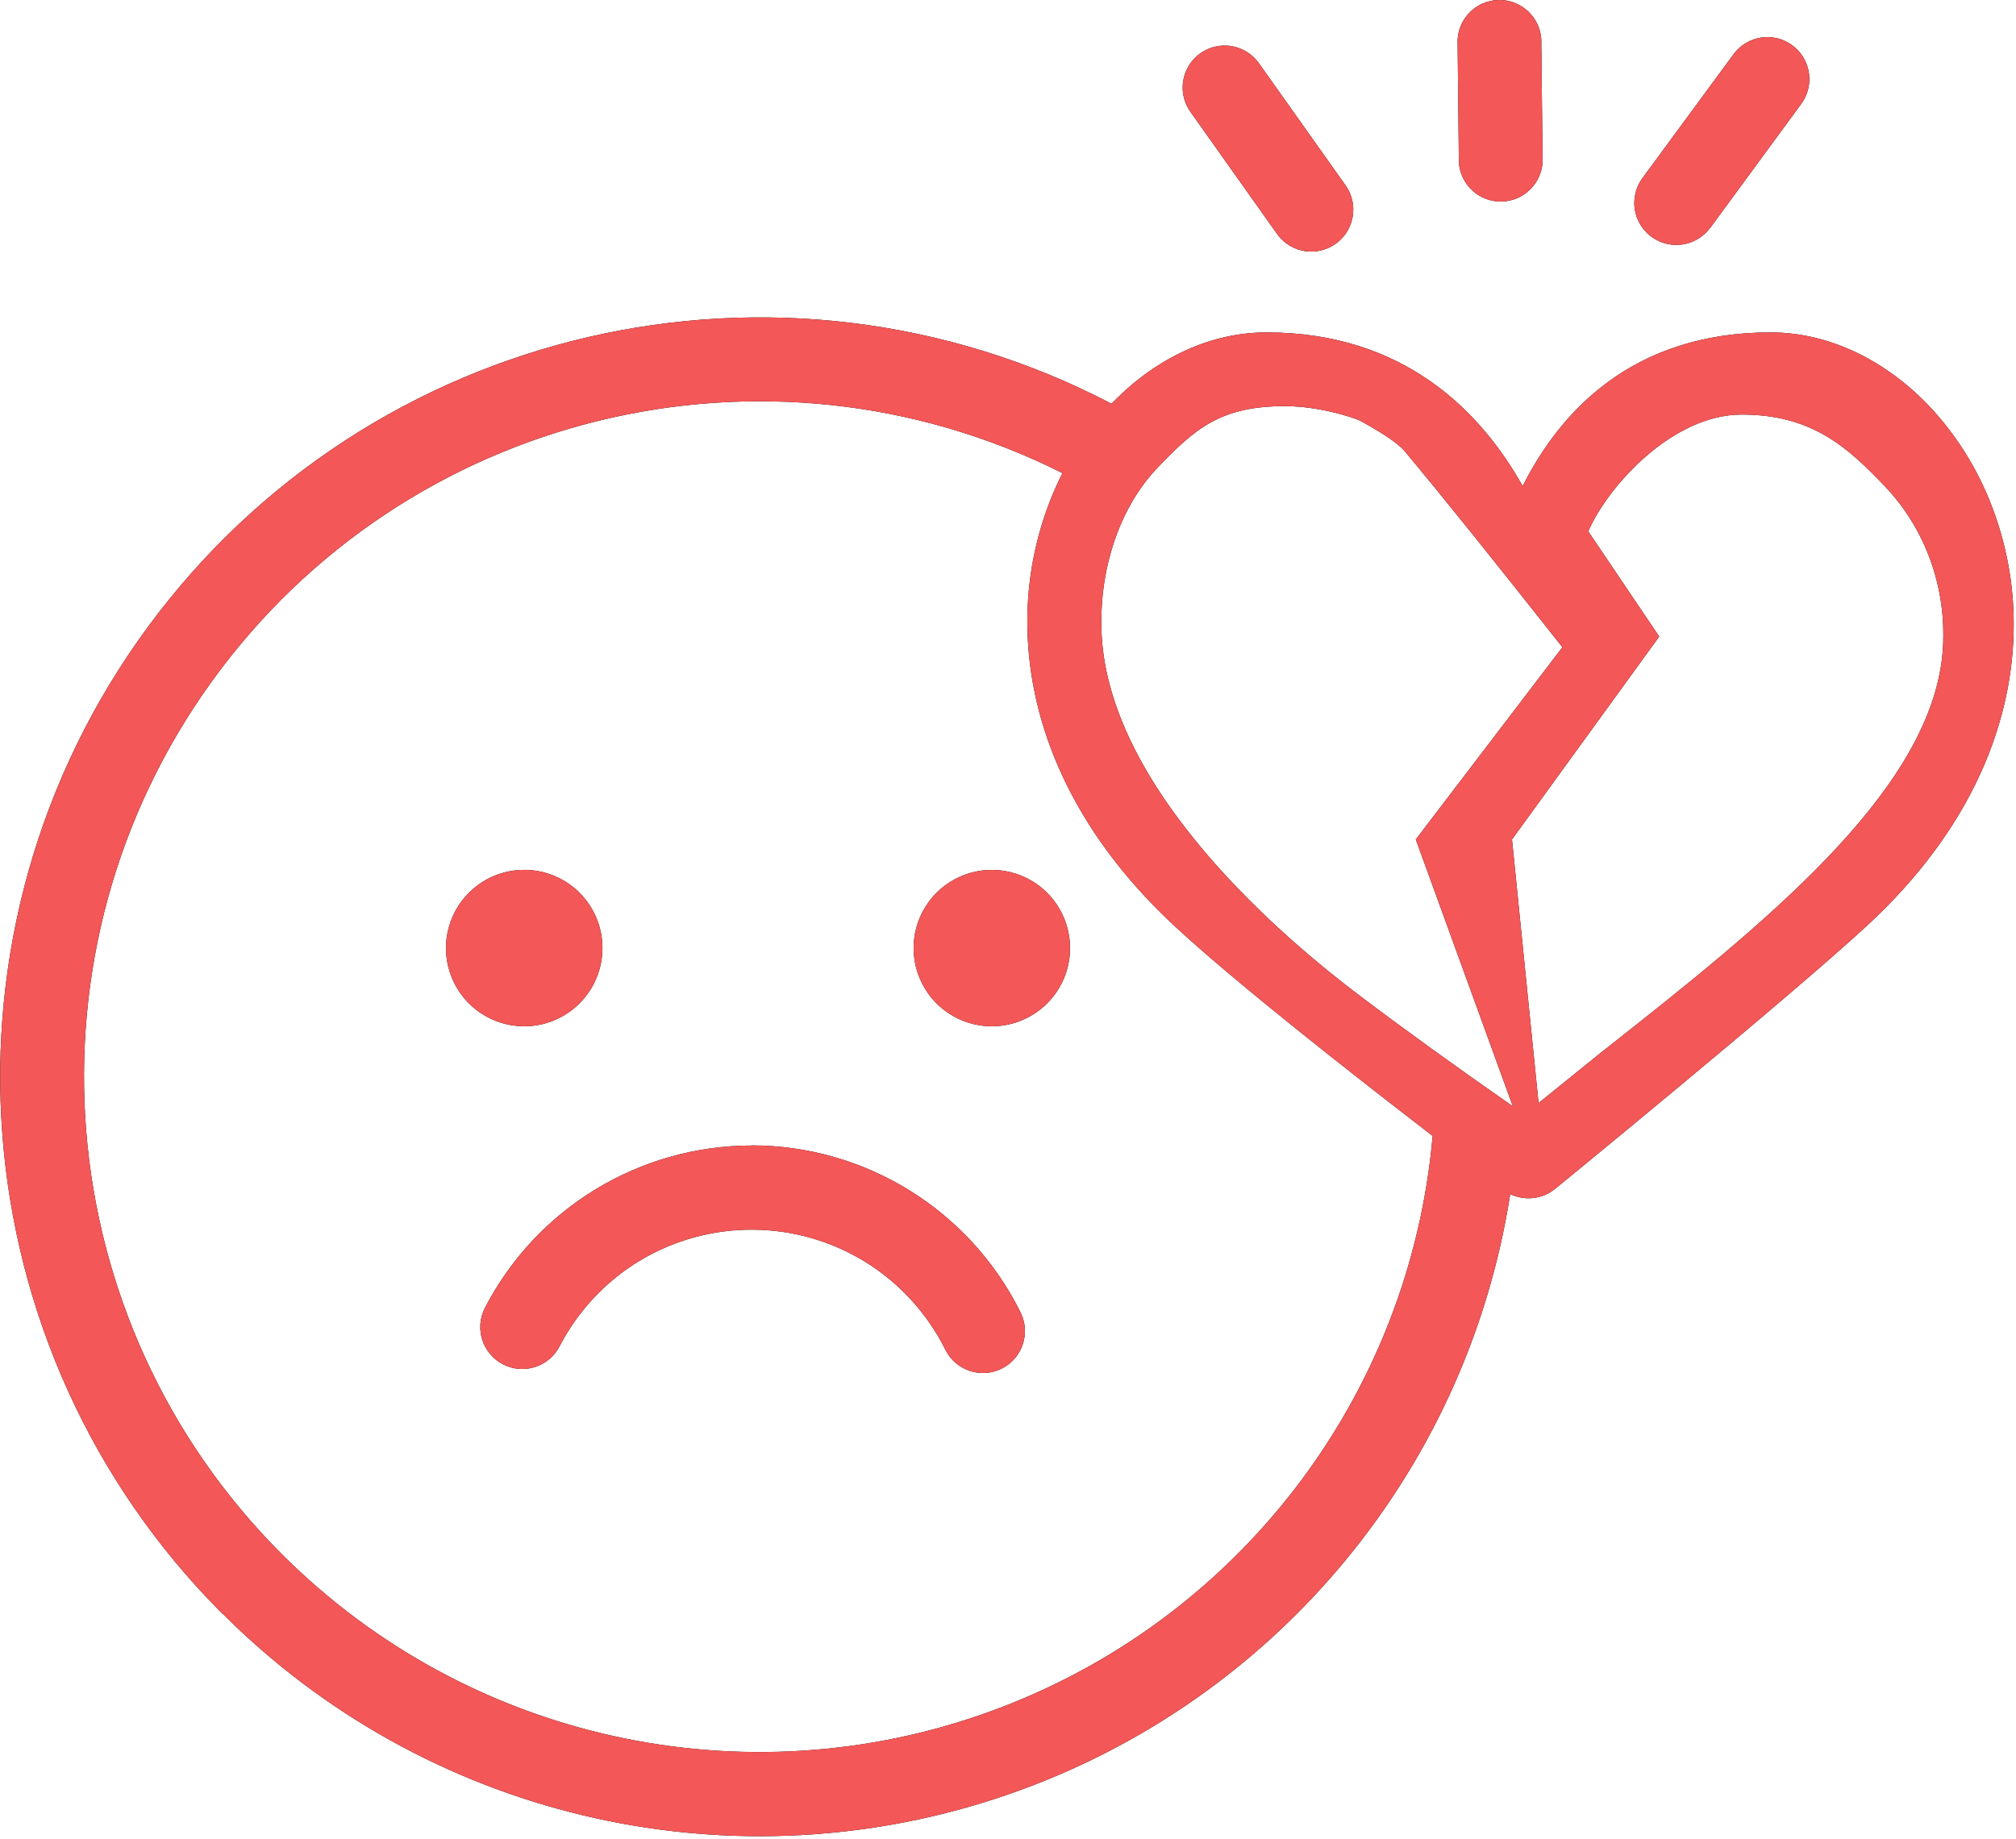 <?xml version="1.0" encoding="UTF-8"?>
<svg width="80px" height="73px" viewBox="0 0 80 73" version="1.1" xmlns="http://www.w3.org/2000/svg" xmlns:xlink="http://www.w3.org/1999/xlink">
    <defs>
        <path d="M44.108,16.024 L44.208,15.923 C45.893,14.212 48.033,13.193 50.258,13.193 C55.742,13.193 58.781,16.365 60.424,19.293 C61.901,16.353 64.768,13.193 70.265,13.193 C72.629,13.193 74.924,14.346 76.681,16.254 C77.691,17.363 78.485,18.65 79.024,20.049 C79.61,21.557 79.91,23.161 79.91,24.779 C79.91,28.599 78.281,32.881 74.061,36.765 C70.879,39.698 61.741,47.162 61.715,47.183 C61.214,47.595 60.52,47.678 59.935,47.397 L59.928,47.402 C58.174,58.609 50.275,67.882 39.489,71.397 C28.704,74.912 16.858,72.073 8.837,64.052 L8.827,64.052 C-1.692,53.523 -2.953,36.893 5.858,24.899 C14.669,12.904 30.915,9.135 44.108,16.024 Z M8.402,27.05 C0.704,37.718 1.886,52.395 11.191,61.694 C18.557,69.055 29.52,71.485 39.307,67.925 C49.094,64.366 55.935,55.461 56.851,45.087 C55.643,44.157 54.167,43.011 52.676,41.827 L51.863,41.179 C49.563,39.338 47.337,37.486 46.116,36.282 C42.27,32.494 40.768,28.363 40.768,24.673 C40.766,22.995 41.086,21.332 41.71,19.775 C41.849,19.431 42.001,19.095 42.166,18.769 L42.158,18.776 C30.4,12.877 16.099,16.382 8.402,27.05 Z M50.982,16.12 C48.46,16.12 47.433,16.993 45.927,18.572 C44.422,20.151 43.68,22.512 43.704,24.745 C43.704,31.301 51.288,37.5 53.91,39.485 C55.658,40.808 57.698,42.283 60.032,43.91 L60.032,43.91 L56.182,33.319 L62,25.69 C59.252,22.204 57.166,19.611 55.743,17.91 C55.484,17.601 54.873,17.186 53.91,16.665 C53.002,16.336 51.942,16.12 50.982,16.12 Z M69.115,16.455 C66.349,16.455 63.789,19.32 63.026,21.09 L63.026,21.09 L65.843,25.265 L60,33.319 L61.054,43.78 L63.554,41.76 C63.669,41.669 63.784,41.578 63.9,41.488 L64.937,40.668 C71.153,35.742 77.115,30.621 77.115,25.265 C77.139,23.032 76.304,20.883 74.798,19.303 C73.293,17.724 71.882,16.455 69.115,16.455 Z M53.386,7.344 C53.737,7.829 53.8,8.465 53.552,9.01 C53.304,9.554 52.783,9.924 52.187,9.979 C51.591,10.034 51.012,9.765 50.669,9.274 L47.247,4.45 C46.897,3.965 46.833,3.329 47.081,2.785 C47.329,2.24 47.85,1.87 48.446,1.815 C49.042,1.761 49.621,2.03 49.964,2.52 L53.386,7.344 Z M61.214,6.423 C61.168,7.302 60.445,7.993 59.565,8 C58.685,8.007 57.952,7.327 57.892,6.448 L57.842,1.756 C57.808,1.144 58.113,0.562 58.637,0.243 C59.16,-0.076 59.817,-0.081 60.346,0.23 C60.874,0.541 61.189,1.118 61.163,1.731 L61.215,6.423 L61.214,6.423 Z M67.863,9.04 C67.512,9.52 66.93,9.776 66.339,9.711 C65.747,9.646 65.235,9.271 64.995,8.726 C64.755,8.182 64.824,7.55 65.176,7.07 L68.79,2.154 C69.334,1.412 70.377,1.251 71.119,1.795 C71.861,2.339 72.022,3.381 71.478,4.123 L67.868,9.042 L67.863,9.04 Z M23.908,37.633 C23.909,36.377 23.153,35.243 21.993,34.762 C20.833,34.28 19.497,34.546 18.608,35.434 C17.719,36.322 17.453,37.657 17.934,38.818 C18.415,39.979 19.548,40.735 20.804,40.735 C22.516,40.732 23.903,39.345 23.907,37.633 L23.908,37.633 Z M42.462,37.633 C42.463,36.377 41.707,35.244 40.547,34.763 C39.386,34.283 38.051,34.548 37.163,35.436 C36.275,36.325 36.01,37.66 36.491,38.82 C36.972,39.98 38.105,40.736 39.361,40.735 C41.073,40.732 42.46,39.345 42.462,37.633 Z M29.825,45.462 C34.358,45.465 38.497,48.04 40.505,52.105 C40.904,52.928 40.564,53.92 39.743,54.325 C38.923,54.73 37.929,54.397 37.518,53.578 C36.804,52.141 35.704,50.932 34.34,50.087 C31.595,48.395 28.136,48.379 25.375,50.045 C24.028,50.863 22.931,52.036 22.205,53.435 C21.783,54.253 20.779,54.574 19.961,54.152 C19.143,53.731 18.822,52.726 19.244,51.909 C21.292,47.955 25.372,45.471 29.825,45.467 L29.825,45.462 Z" id="path-1"></path>
    </defs>
    <g id="" stroke="none" stroke-width="1" fill="none" fill-rule="evenodd">
        <g id="" transform="translate(-920, -420)" fill-rule="nonzero">
            <g id="" transform="translate(920, 420)">
                <use fill="#000000" xlink:href="#path-1"></use>
                <use fill="#F35757" xlink:href="#path-1"></use>
            </g>
        </g>
    </g>
</svg>
